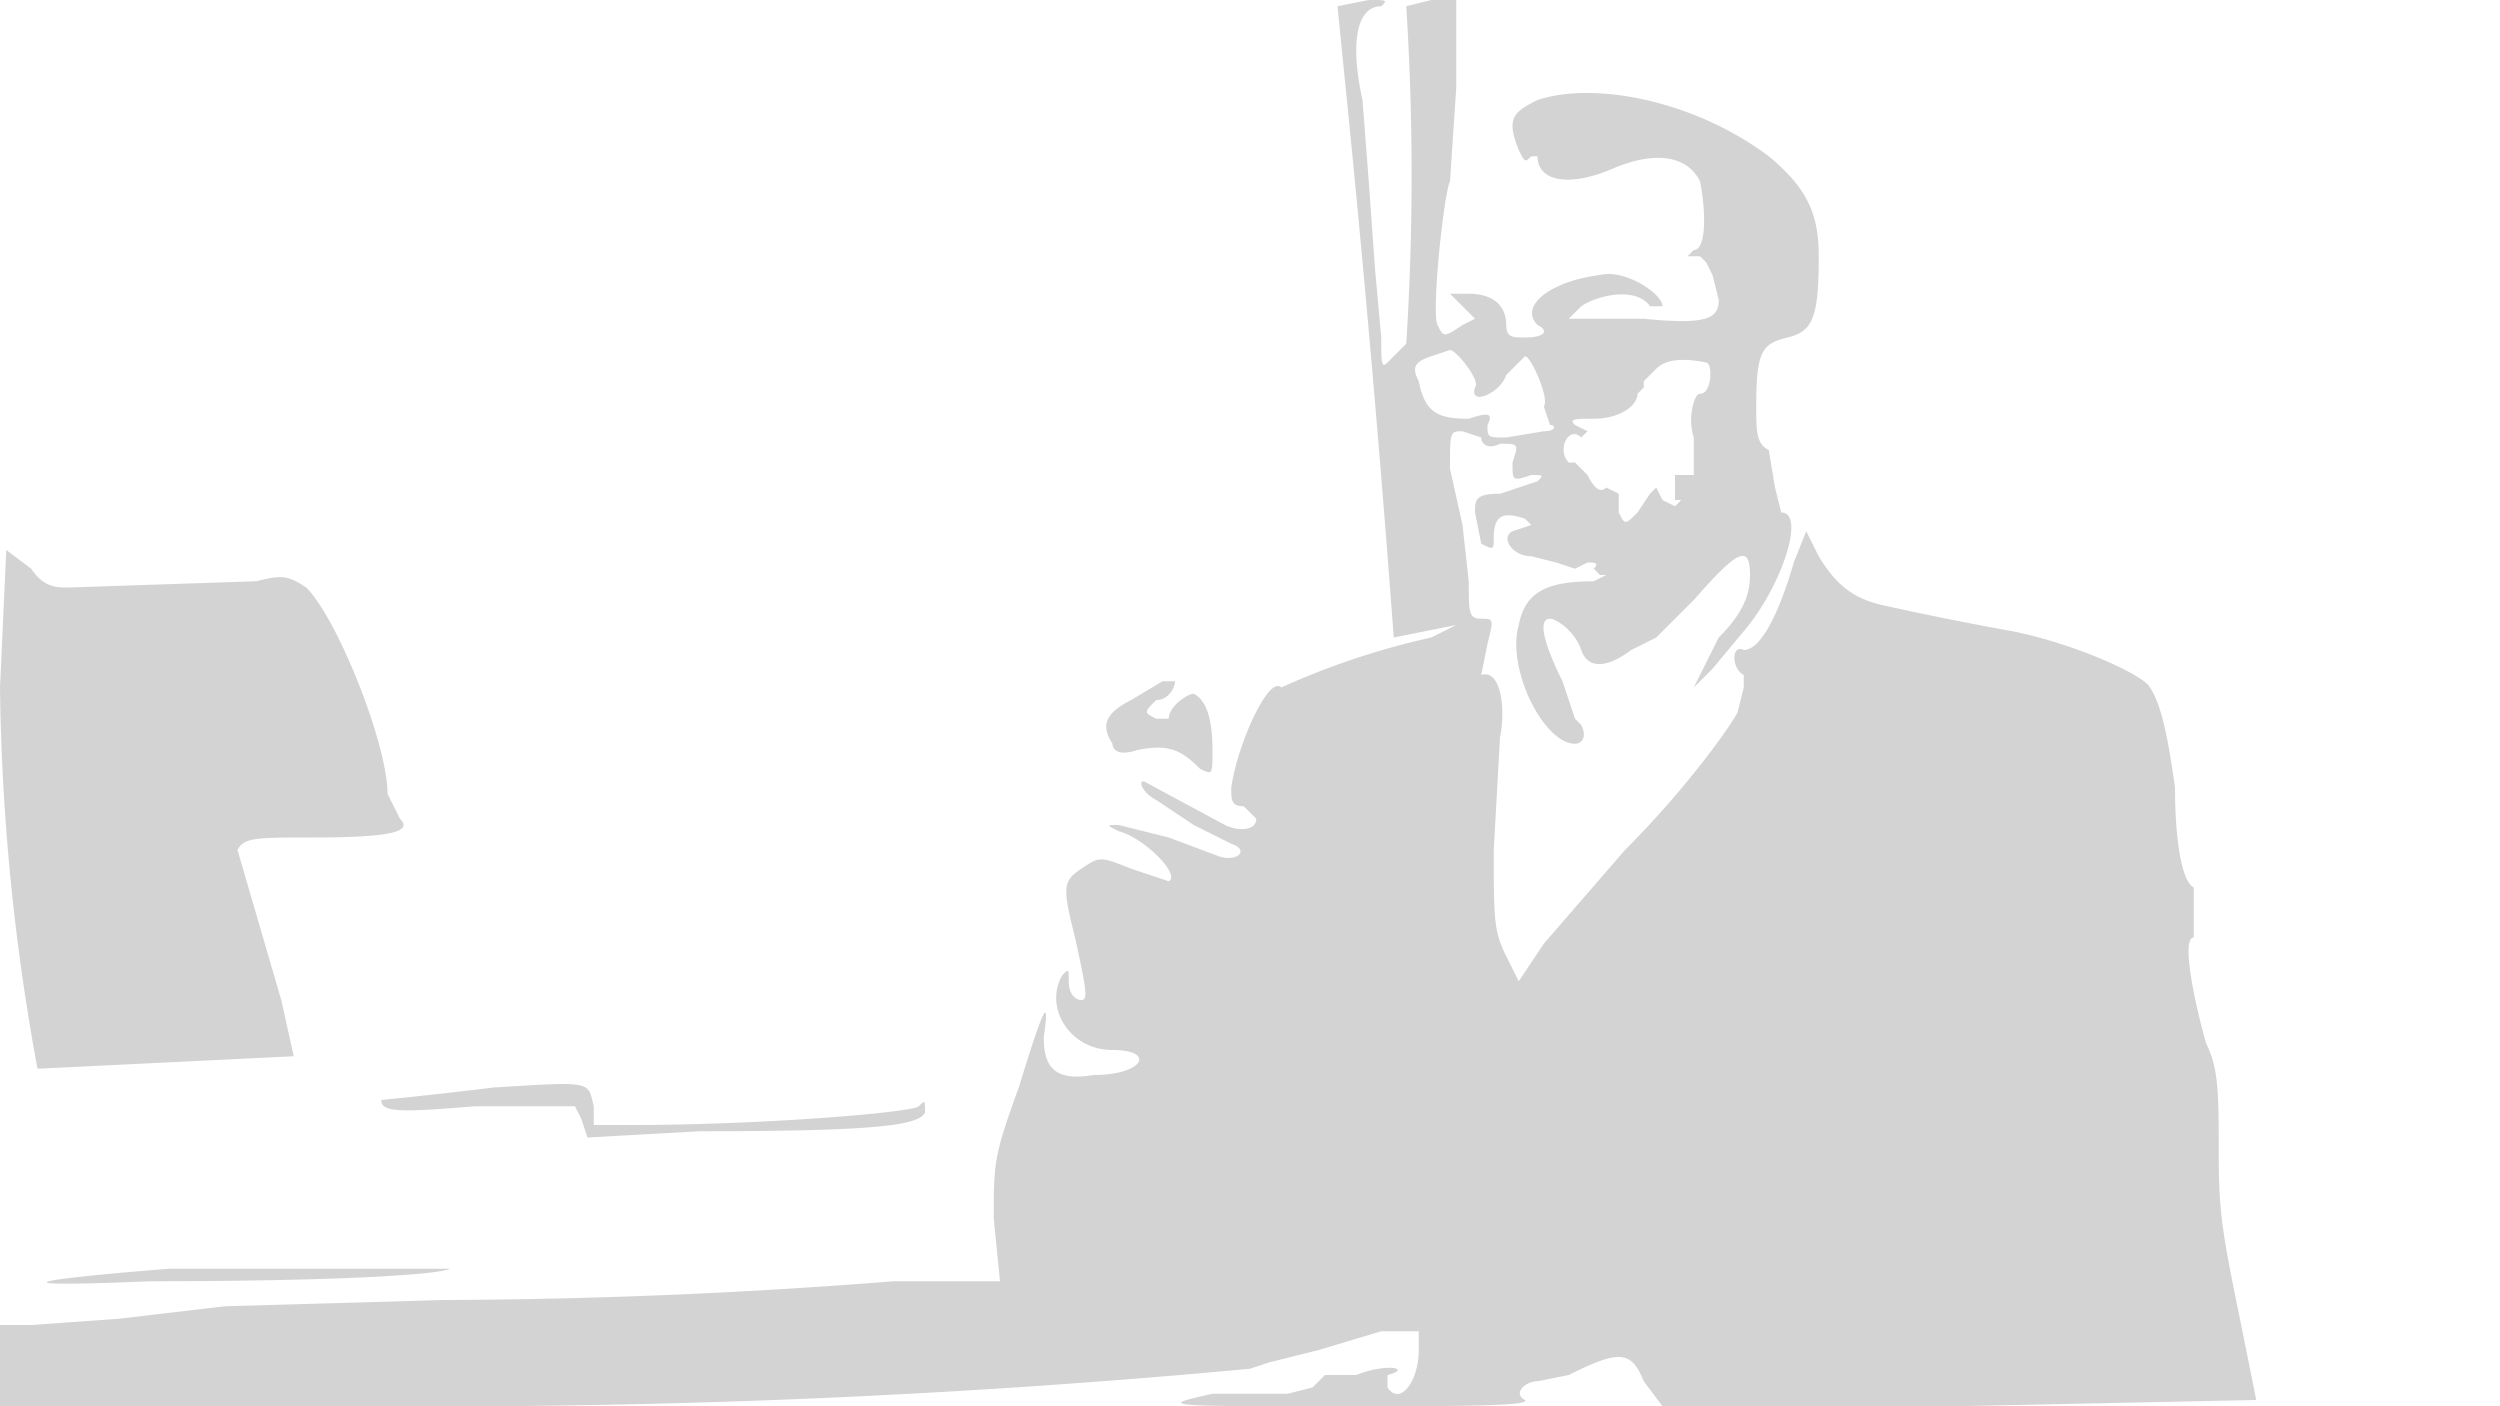 <svg xmlns="http://www.w3.org/2000/svg" width="400" height="225"><path d="M214 1l1 10a3279 3279 0 018 91l5-1 5-1-4 2a122 122 0 00-24 8c-2-2-7 9-8 16 0 2 0 3 2 3l2 2c0 2-3 2-5 1l-13-7c-1 0 0 2 2 3l6 4 6 3c3 1 1 3-2 2l-8-3-8-2c-2 0-2 0 0 1 4 1 10 7 8 8l-6-2c-5-2-5-2-8 0s-3 3-1 11c2 9 2 10 1 10s-2-1-2-3 0-2-1-1c-3 5 1 12 8 12s5 4-3 4c-6 1-8-1-8-6 1-7 0-5-4 8-4 11-4 12-4 21l1 10h-17a948 948 0 01-72 3l-35 1-17 2-14 1H0v13h77a1391 1391 0 00123-6l3-1 8-2 10-3h6v3c0 5-3 9-5 6v-2c4-1 0-2-5 0h-5l-2 2-4 1h-12c-9 2-8 2 21 2 18 0 30 0 29-1-2-1 0-3 2-3l5-1c8-4 10-4 12 1l3 4h47l48-1-1-5c-4-20-5-23-5-34 0-10 0-14-2-18-2-7-4-17-2-17v-8c-2-1-3-8-3-16-1-7-2-13-4-16-1-2-12-7-22-9a522 522 0 01-20-4c-5-1-8-3-11-8l-2-4-2 5c-2 7-5 14-8 14-2-1-2 3 0 4v2l-1 4c-1 2-8 12-18 22l-13 15-4 6-2-4c-2-4-2-6-2-17l1-18c1-5 0-11-3-10l1-5c1-4 1-4-1-4s-2-1-2-6l-1-9-2-9c0-6 0-6 2-6l3 1c0 1 1 2 3 1 3 0 3 0 2 3 0 3 0 3 3 2 2 0 2 0 1 1l-6 2c-4 0-4 1-4 3l1 5c2 1 2 1 2-1 0-4 2-4 5-3l1 1-3 1c-2 1 0 4 3 4l4 1 3 1 2-1c1 0 2 0 1 1l1 1h1l-2 1c-8 0-11 2-12 7-2 7 4 19 9 19 1 0 2-1 1-3l-1-1-2-6c-3-6-4-10-2-10 1 0 4 2 5 5s4 3 8 0l4-2 6-6c7-8 9-9 9-4 0 3-1 6-5 10l-4 8 3-3 5-6c6-7 10-19 6-19l-1-4-1-6c-2-1-2-3-2-7 0-9 1-10 5-11s5-3 5-13c0-7-2-11-8-16-12-9-28-12-37-9-4 2-5 3-3 8 1 2 1 2 2 1h1c0 4 5 5 12 2s12-2 14 2c1 5 1 11-1 11l-1 1h2l1 1 1 2 1 4c0 3-2 4-12 3h-12l2-2c3-2 9-3 11 0h2c0-2-6-6-10-5-8 1-13 5-10 8 2 1 1 2-2 2-2 0-3 0-3-2 0-3-2-5-6-5h-3l2 2 2 2-2 1c-3 2-3 2-4 0s1-21 2-23l1-15V0h-4l-4 1a426 426 0 010 54l-3 3c-1 1-1 0-1-4l-1-11-1-14-1-13c-2-9-1-15 3-15 1-1 1-1-2-1l-5 1m15 56c-3 1-3 2-2 4 1 5 3 6 8 6 3-1 4-1 3 1 0 2 0 2 3 2l6-1c2 0 2-1 1-1l-1-3c1-1-2-8-3-8l-3 3c-1 3-6 5-5 2 1-1-3-6-4-6l-3 1m36 2l-1 1-1 1v1l-1 1c0 2-3 4-7 4-3 0-4 0-3 1l2 1-1 1c-2-2-4 2-2 4h1l2 2c1 2 2 3 3 2l2 1v3c1 2 1 2 3 0l2-3 1-1 1 2 2 1 1-1h-1v-4h3v-6c-1-3 0-7 1-7 2 0 2-5 1-5-5-1-7 0-8 1M0 110a357 357 0 006 61l41-2-2-9-7-24c1-2 3-2 12-2 13 0 16-1 14-3l-2-4c0-8-8-28-13-33-3-2-4-2-8-1l-30 1c-2 0-4 0-6-3l-4-3-1 22m186-1l-5 3c-4 2-5 4-3 7 0 1 1 2 4 1 5-1 7 0 10 3 2 1 2 1 2-3 0-5-1-8-3-9-1 0-4 2-4 4h-2c-2-1-2-1 0-3 2 0 3-2 3-3h-2M79 174a889 889 0 01-18 2c0 2 3 2 15 1h16l1 2 1 3 18-1c29 0 35-1 36-3 0-2 0-2-1-1s-25 3-46 3h-6v-3c-1-4 0-4-16-3m-52 29c-25 2-26 3-3 2 29 0 46-1 48-2H27" fill="#d3d3d3" fill-rule="evenodd"/></svg>